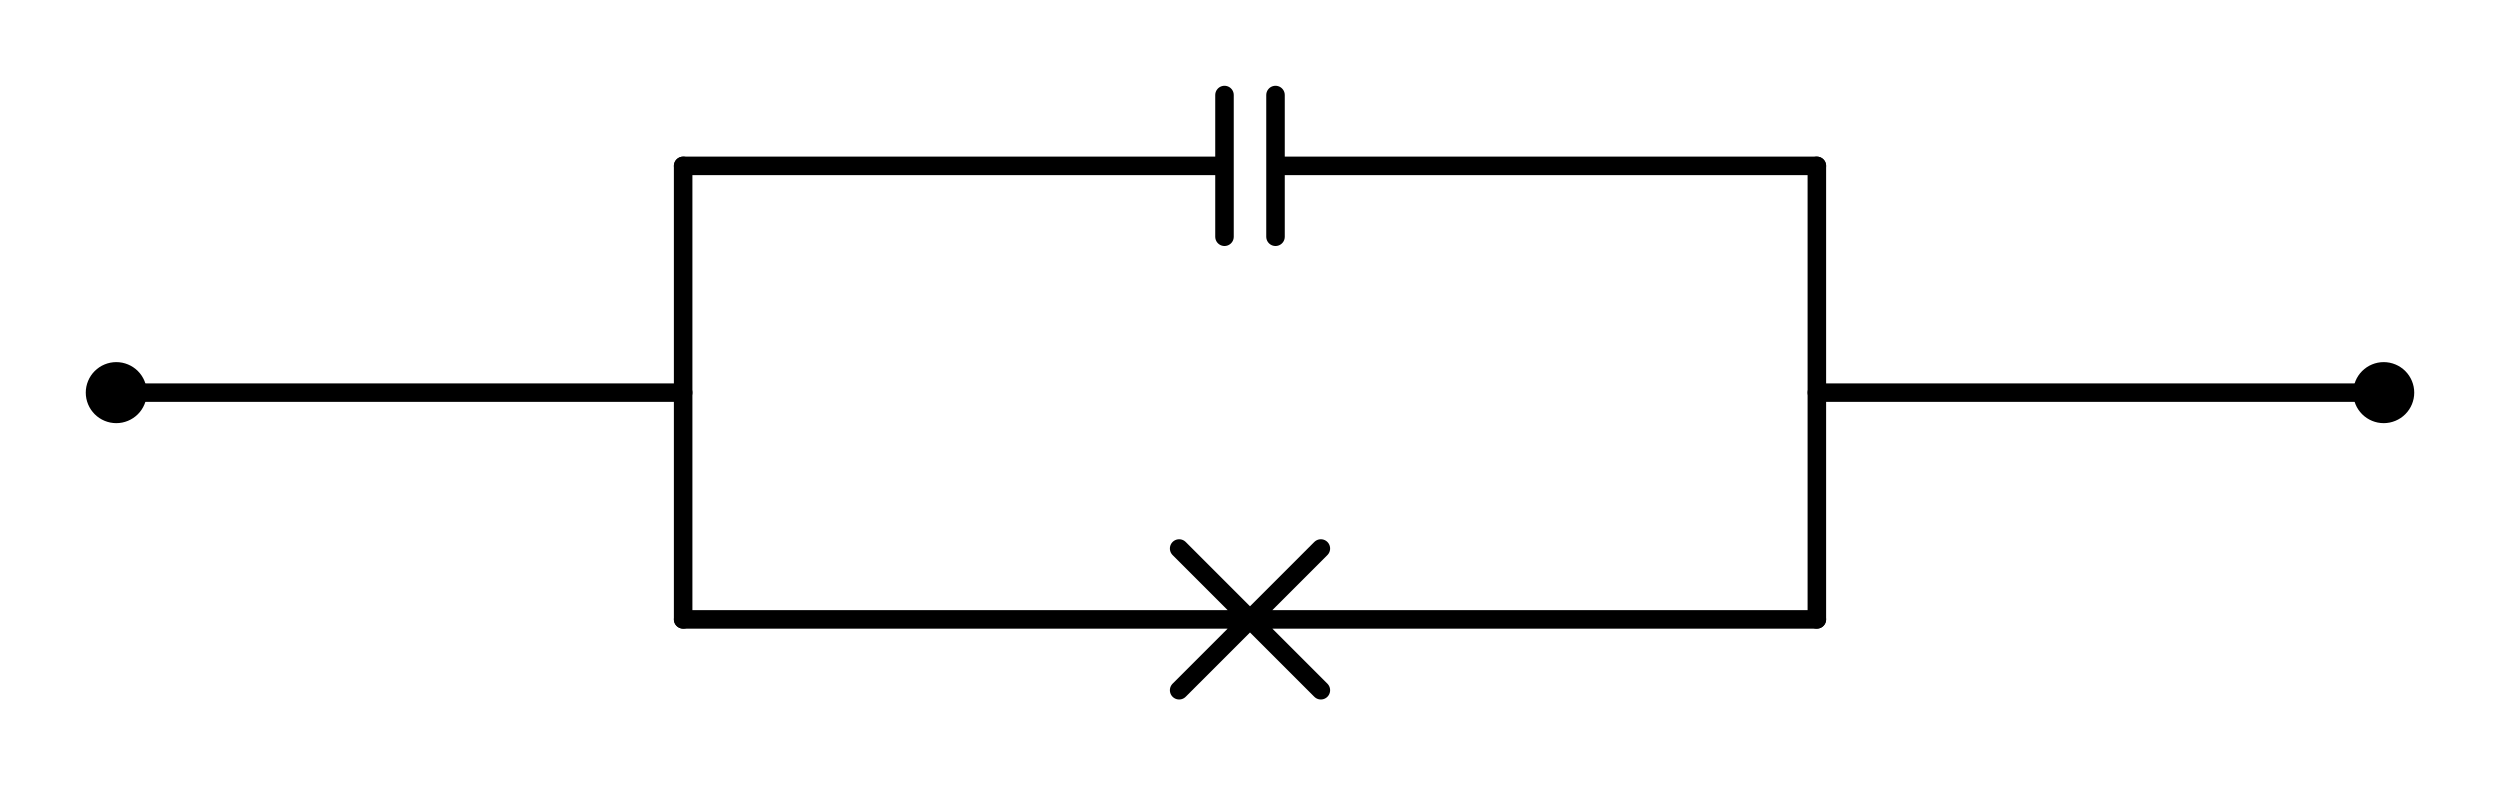 <?xml version="1.0" encoding="utf-8" standalone="no"?>
<!DOCTYPE svg PUBLIC "-//W3C//DTD SVG 1.1//EN"
  "http://www.w3.org/Graphics/SVG/1.1/DTD/svg11.dtd">
<svg xmlns:xlink="http://www.w3.org/1999/xlink" width="269.91pt" height="84.78pt" viewBox="0 0 269.91 84.78" xmlns="http://www.w3.org/2000/svg" version="1.1">
 <defs>
  <style type="text/css">*{stroke-linejoin: round; stroke-linecap: butt}</style>
 </defs>
 <g id="figure_1">
  <g id="patch_1">
   <path d="M 0 84.78 
L 269.91 84.78 
L 269.91 0 
L 0 0 
L 0 84.78 
z
" style="fill: none"/>
  </g>
  <g id="axes_1">
   <g id="line2d_1">
    <path d="M 12.555 42.39 
L 73.755 42.39 
" clip-path="url(#p4d166d5b07)" style="fill: none; stroke: #000000; stroke-width: 2; stroke-linecap: round"/>
   </g>
   <g id="line2d_2">
    <path d="M 257.355 42.39 
L 196.155 42.39 
" clip-path="url(#p4d166d5b07)" style="fill: none; stroke: #000000; stroke-width: 2; stroke-linecap: round"/>
   </g>
   <g id="line2d_3">
    <path d="M 73.755 17.91 
L 73.755 66.87 
" clip-path="url(#p4d166d5b07)" style="fill: none; stroke: #000000; stroke-width: 2; stroke-linecap: round"/>
   </g>
   <g id="line2d_4">
    <path d="M 196.155 17.91 
L 196.155 66.87 
" clip-path="url(#p4d166d5b07)" style="fill: none; stroke: #000000; stroke-width: 2; stroke-linecap: round"/>
   </g>
   <g id="line2d_5">
    <path d="M 73.755 17.91 
L 132.201 17.91 
M 132.201 10.26 
L 132.201 25.56 
M 137.709 10.26 
L 137.709 25.56 
M 137.709 17.91 
L 196.155 17.91 
" clip-path="url(#p4d166d5b07)" style="fill: none; stroke: #000000; stroke-width: 2; stroke-linecap: round"/>
   </g>
   <g id="line2d_6">
    <path d="M 73.755 66.87 
L 134.955 66.87 
M 127.305 59.22 
L 142.605 74.52 
M 142.605 59.22 
L 127.305 74.52 
M 134.955 66.87 
L 196.155 66.87 
" clip-path="url(#p4d166d5b07)" style="fill: none; stroke: #000000; stroke-width: 2; stroke-linecap: round"/>
   </g>
   <g id="patch_2">
    <path d="M 12.555 44.685 
C 13.164 44.685 13.747 44.443 14.178 44.013 
C 14.608 43.582 14.85 42.999 14.85 42.39 
C 14.85 41.781 14.608 41.198 14.178 40.767 
C 13.747 40.337 13.164 40.095 12.555 40.095 
C 11.946 40.095 11.363 40.337 10.932 40.767 
C 10.502 41.198 10.26 41.781 10.26 42.39 
C 10.26 42.999 10.502 43.582 10.932 44.013 
C 11.363 44.443 11.946 44.685 12.555 44.685 
z
" clip-path="url(#p4d166d5b07)" style="stroke: #000000; stroke-width: 2; stroke-linejoin: miter"/>
   </g>
   <g id="patch_3">
    <path d="M 257.355 44.685 
C 257.964 44.685 258.547 44.443 258.978 44.013 
C 259.408 43.582 259.65 42.999 259.65 42.39 
C 259.65 41.781 259.408 41.198 258.978 40.767 
C 258.547 40.337 257.964 40.095 257.355 40.095 
C 256.746 40.095 256.163 40.337 255.732 40.767 
C 255.302 41.198 255.06 41.781 255.06 42.39 
C 255.06 42.999 255.302 43.582 255.732 44.013 
C 256.163 44.443 256.746 44.685 257.355 44.685 
z
" clip-path="url(#p4d166d5b07)" style="stroke: #000000; stroke-width: 2; stroke-linejoin: miter"/>
   </g>
  </g>
 </g>
 <defs>
  <clipPath id="p4d166d5b07">
   <rect x="7.2" y="7.2" width="255.51" height="70.38"/>
  </clipPath>
 </defs>
</svg>

